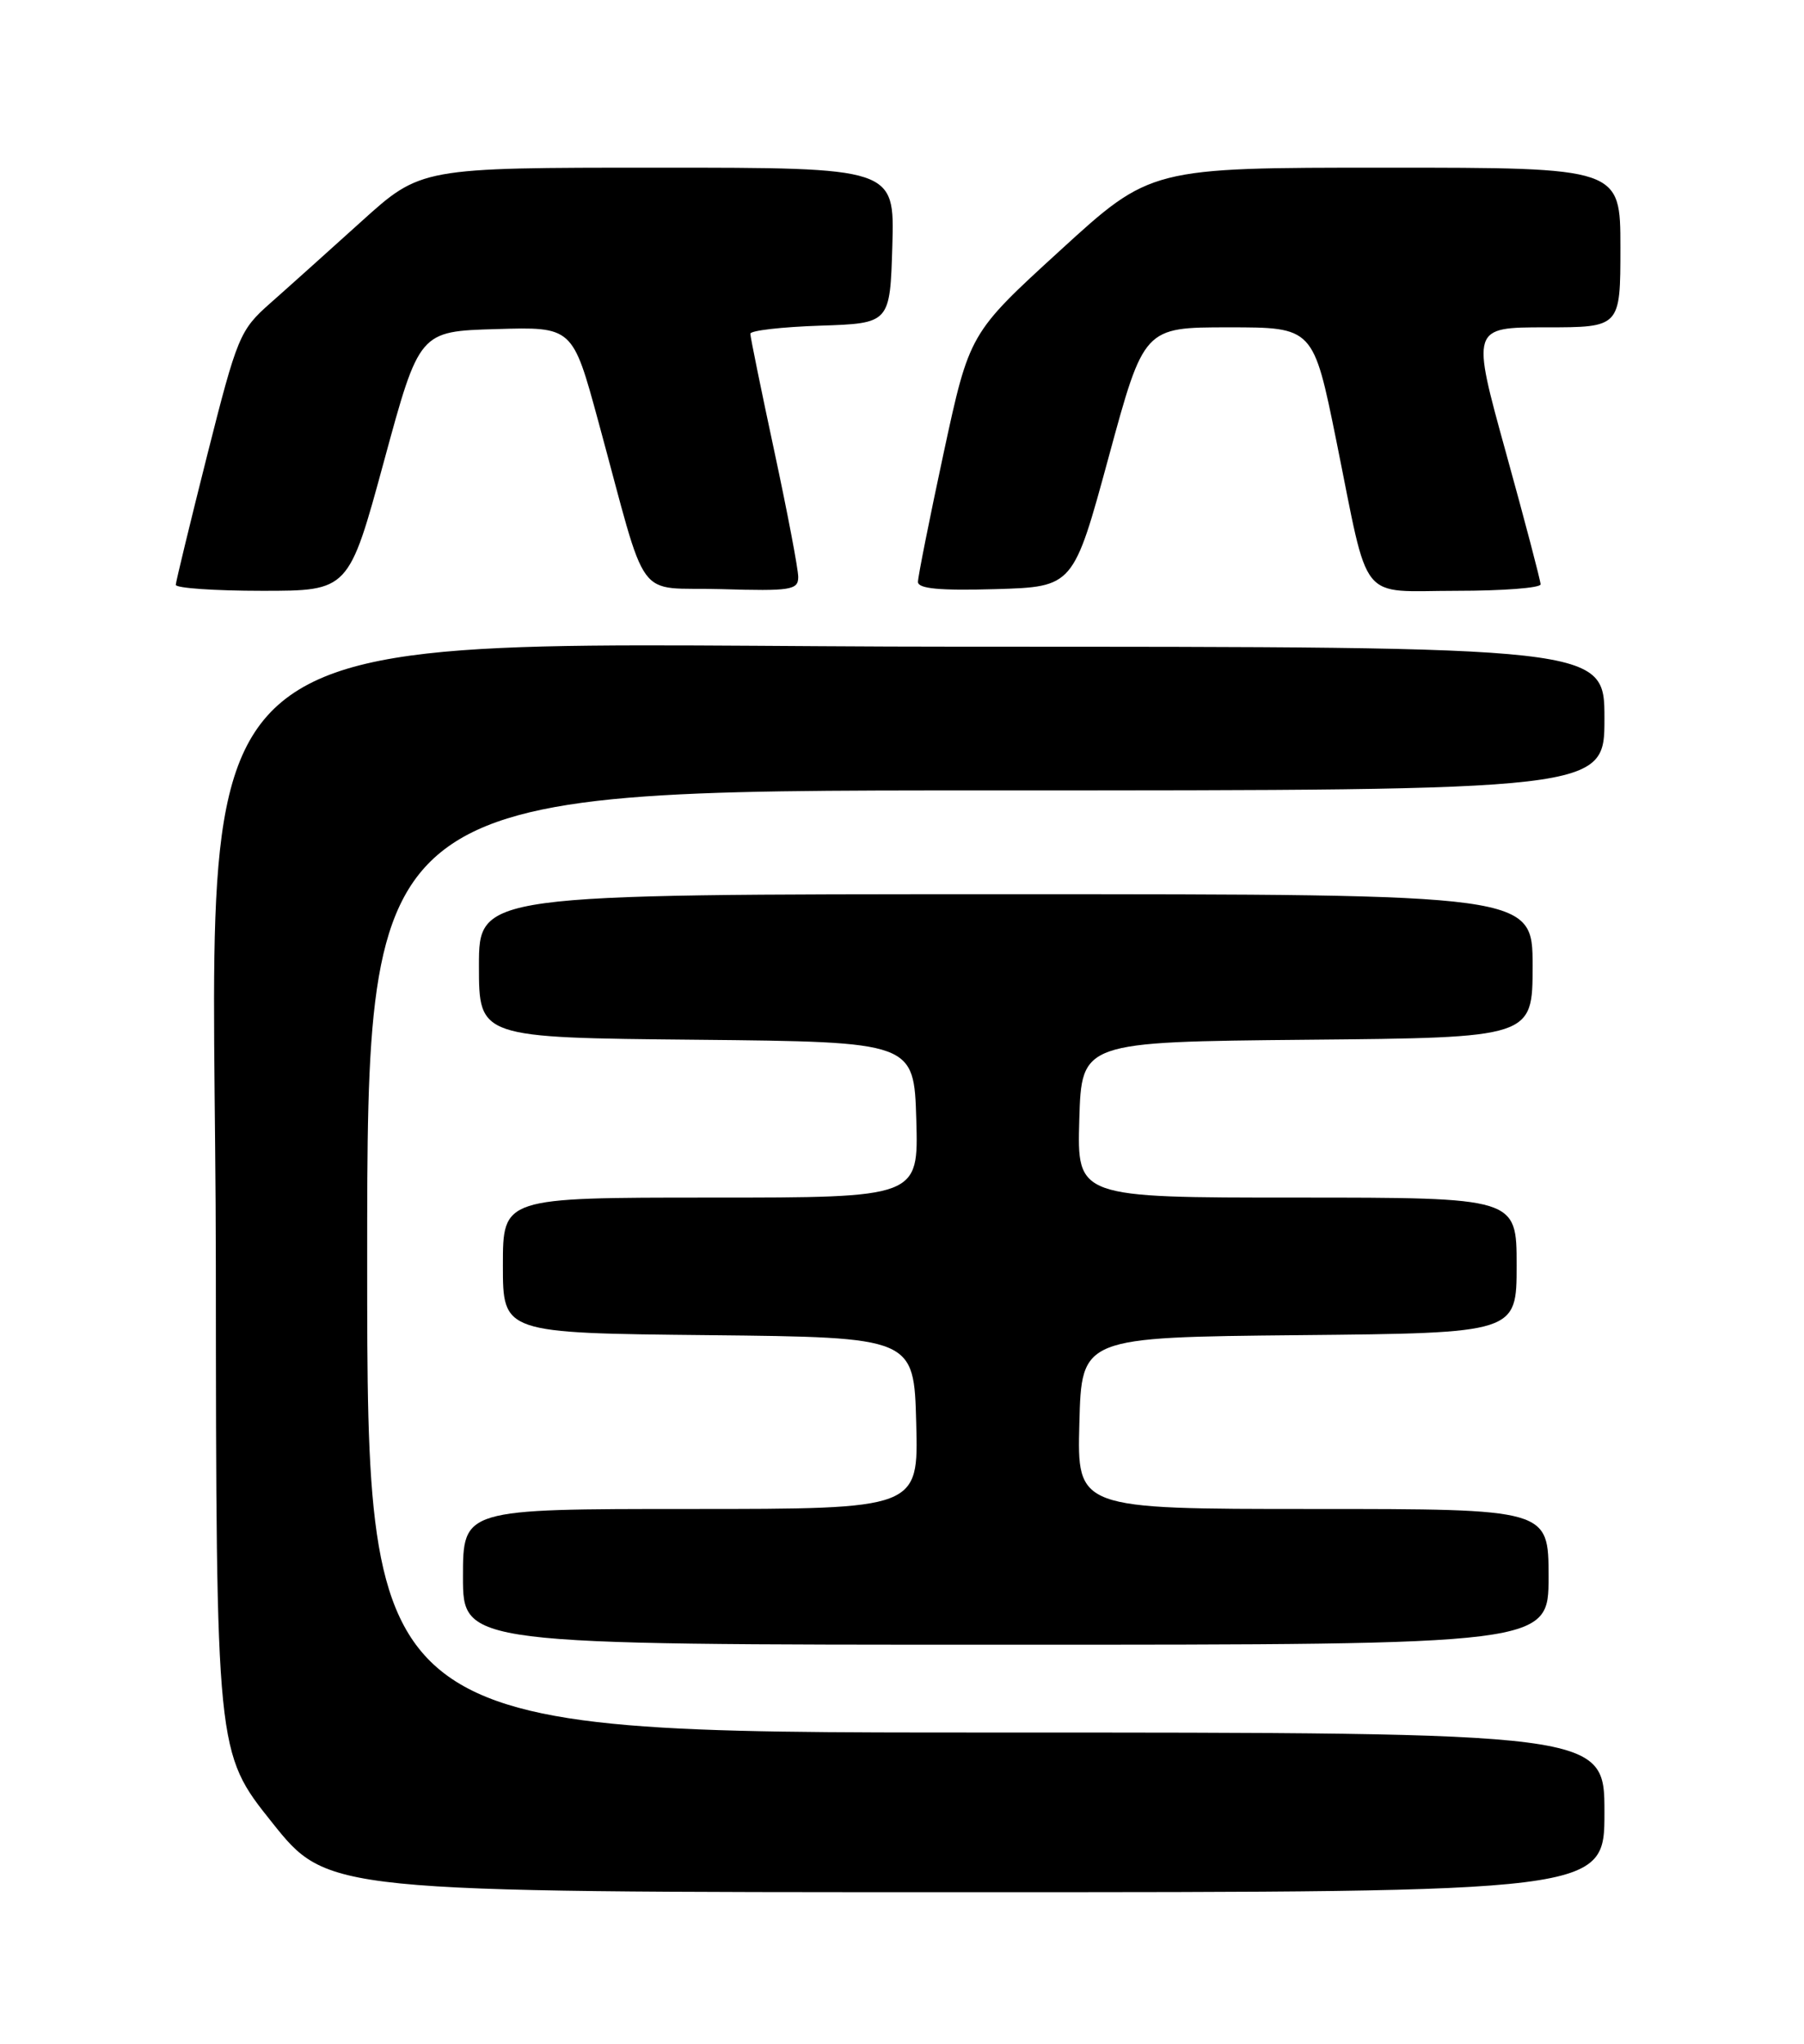 <?xml version="1.0" encoding="UTF-8" standalone="no"?>
<!DOCTYPE svg PUBLIC "-//W3C//DTD SVG 1.1//EN" "http://www.w3.org/Graphics/SVG/1.1/DTD/svg11.dtd" >
<svg xmlns="http://www.w3.org/2000/svg" xmlns:xlink="http://www.w3.org/1999/xlink" version="1.1" viewBox="0 0 226 256">
 <g >
 <path fill="currentColor"
d=" M 201.00 227.00 C 201.00 217.00 201.00 217.00 123.50 217.00 C 46.00 217.00 46.00 217.00 46.00 158.00 C 46.00 99.00 46.00 99.00 123.50 99.00 C 201.00 99.00 201.00 99.00 201.00 90.00 C 201.00 81.00 201.00 81.00 120.67 81.00 C 17.97 81.00 26.98 73.54 27.04 158.49 C 27.08 219.50 27.08 219.50 34.07 228.25 C 41.05 237.00 41.05 237.00 121.03 237.00 C 201.00 237.00 201.00 237.00 201.00 227.00 Z  M 194.00 197.50 C 194.00 189.00 194.00 189.00 164.47 189.00 C 134.93 189.00 134.93 189.00 135.22 178.25 C 135.50 167.50 135.50 167.50 162.75 167.23 C 190.00 166.97 190.00 166.97 190.00 158.48 C 190.00 150.00 190.00 150.00 162.46 150.00 C 134.93 150.00 134.93 150.00 135.21 140.25 C 135.50 130.50 135.50 130.50 163.75 130.23 C 192.00 129.97 192.00 129.97 192.00 120.98 C 192.00 112.00 192.00 112.00 126.00 112.00 C 60.00 112.00 60.00 112.00 60.00 120.98 C 60.00 129.97 60.00 129.97 87.25 130.23 C 114.50 130.50 114.50 130.50 114.79 140.25 C 115.07 150.00 115.07 150.00 89.04 150.00 C 63.00 150.00 63.00 150.00 63.00 158.48 C 63.00 166.97 63.00 166.97 88.75 167.23 C 114.50 167.50 114.50 167.50 114.78 178.25 C 115.07 189.00 115.07 189.00 86.53 189.00 C 58.00 189.00 58.00 189.00 58.00 197.50 C 58.00 206.00 58.00 206.00 126.00 206.00 C 194.00 206.00 194.00 206.00 194.00 197.50 Z  M 48.11 57.75 C 52.53 41.50 52.53 41.50 62.13 41.22 C 71.73 40.93 71.73 40.93 74.94 52.72 C 81.34 76.19 79.34 73.46 90.35 73.79 C 99.08 74.05 100.00 73.90 100.00 72.27 C 100.00 71.28 98.65 64.19 97.00 56.50 C 95.35 48.81 94.00 42.20 94.00 41.80 C 94.00 41.40 97.94 40.95 102.75 40.79 C 111.50 40.50 111.50 40.50 111.79 30.75 C 112.07 21.00 112.07 21.00 82.40 21.00 C 52.73 21.00 52.73 21.00 45.26 27.75 C 41.15 31.46 36.01 36.08 33.83 38.00 C 30.04 41.35 29.71 42.16 25.96 57.00 C 23.81 65.53 22.04 72.84 22.02 73.25 C 22.01 73.66 26.88 74.00 32.85 74.00 C 43.69 74.00 43.69 74.00 48.11 57.75 Z  M 138.89 57.25 C 143.31 41.00 143.31 41.00 153.92 41.00 C 164.53 41.00 164.53 41.00 167.42 55.25 C 171.61 75.95 170.05 74.00 182.48 74.00 C 188.26 74.00 193.00 73.64 193.00 73.19 C 193.00 72.75 191.05 65.32 188.66 56.69 C 184.32 41.00 184.32 41.00 193.66 41.00 C 203.00 41.00 203.00 41.00 203.00 31.00 C 203.00 21.00 203.00 21.00 173.57 21.00 C 144.15 21.00 144.15 21.00 132.80 31.38 C 121.45 41.75 121.45 41.75 118.22 56.72 C 116.45 64.96 115.00 72.23 115.00 72.88 C 115.00 73.74 117.72 73.99 124.73 73.79 C 134.47 73.50 134.47 73.50 138.89 57.25 Z "/>
</g>
</svg>